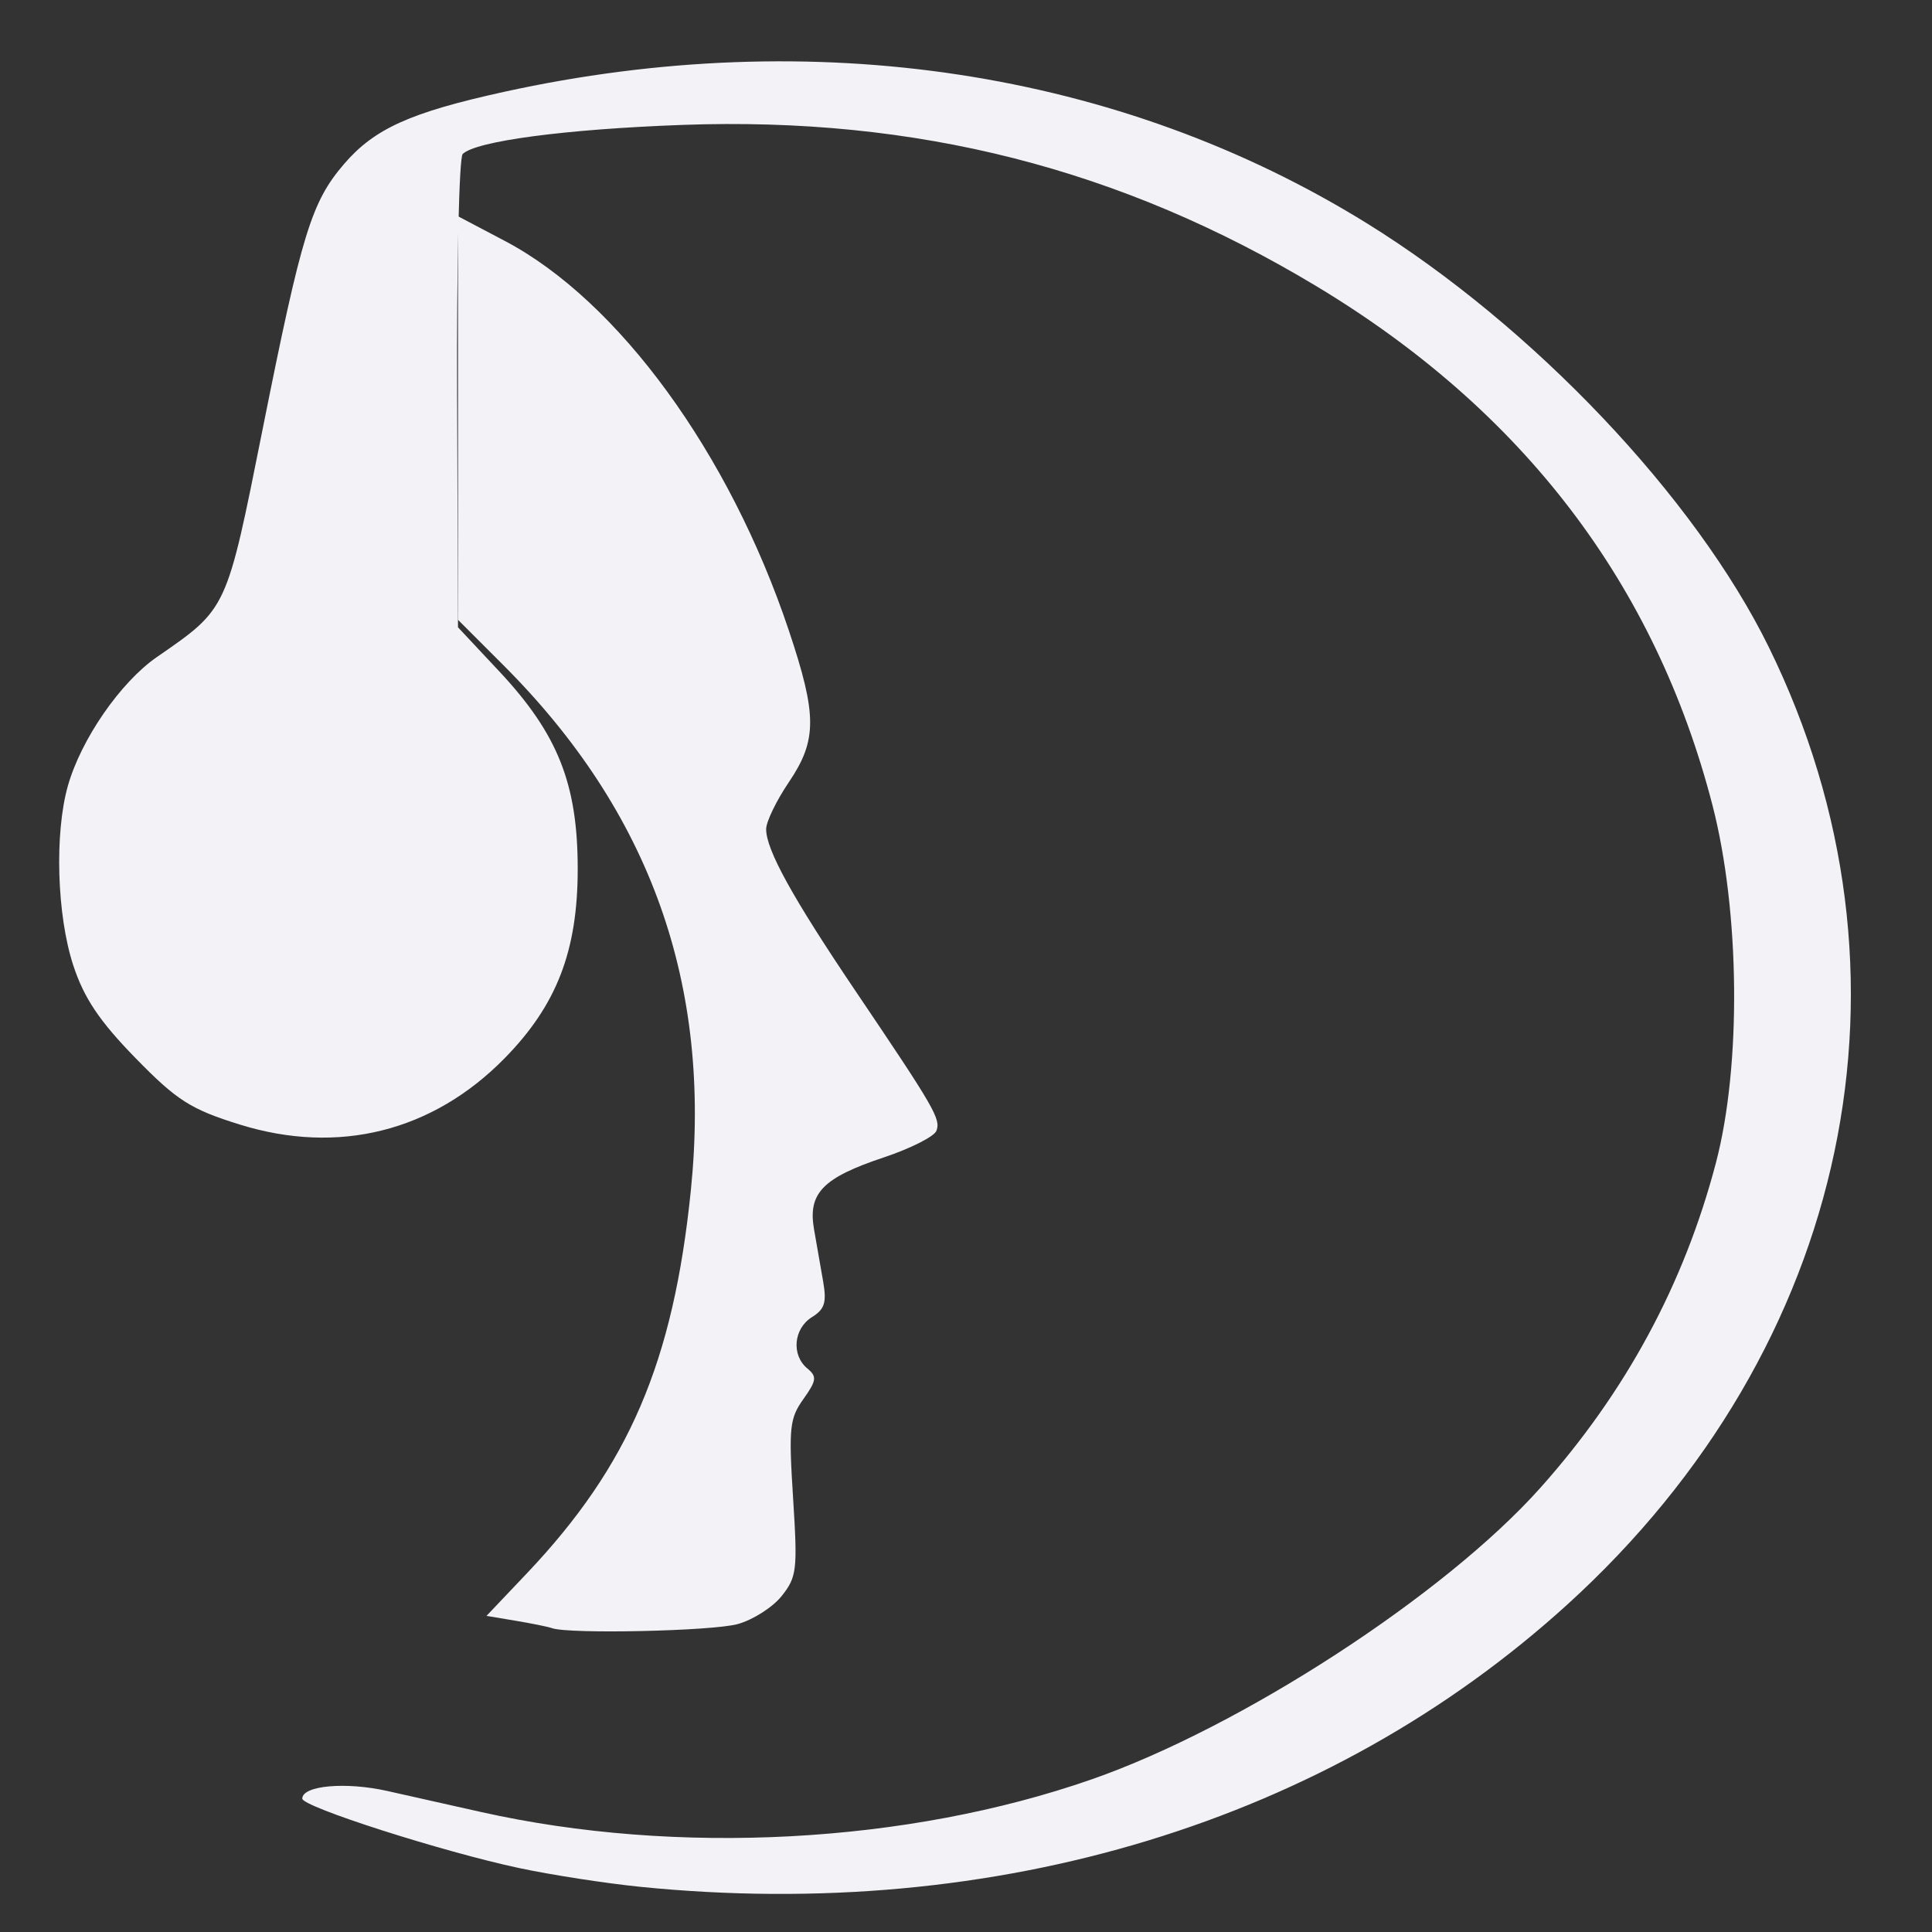 <svg height="16" width="16" xmlns="http://www.w3.org/2000/svg">
  <rect width="100%" height="100%" fill="#333333" stroke="none"/>
  <g fill="#f2f2f7">
    <path d="m4.569 13.483c-.034-.012-.17-.039-.301-.061l-.239-.04.336-.354c.844-.891 1.211-1.748 1.356-3.167.175-1.709-.334-3.135-1.554-4.354l-.374-.374-0-1.671-0-1.671.389.205c.94.495 1.859 1.755 2.351 3.226.235.702.235.908-.001 1.257-.102.151-.186.324-.187.386-.002.17.217.567.738 1.339.659.976.709 1.063.672 1.161-.018.047-.214.146-.435.22-.505.168-.63.296-.579.593.021.121.055.317.076.435.03.174.013.229-.093.295-.152.095-.172.314-.038.425.081.067.077.099-.033.254-.114.16-.122.237-.085.819.038.597.031.653-.094.811-.074.093-.238.198-.365.233-.21.058-1.389.084-1.537.034z"/>
    <path d="m138.729 375.748c-6.897-.679-17.829-2.331-24.295-3.671-15.435-3.199-43.888-12.086-43.888-13.709 0-2.587 8.754-3.355 17.183-1.507 4.774 1.046 13.264 2.906 18.867 4.133 39.636 8.675 86.155 6.253 123.395-6.426 30.18-10.275 71.302-36.352 90.611-57.459 17.263-18.871 29.065-40.201 35.497-64.158 5.148-19.172 4.842-49.479-.71-70.464-11.534-43.594-38.252-77.793-79.914-102.288-39.547-23.252-80.871-33.527-128.126-31.856-23.589.834-41.747 3.182-44.407 5.742-.716.69-1.222 21.969-1.124 47.288l.179 46.034 8.272 8.621c11.908 12.41 15.921 22.264 15.91 39.069-.01 16.138-4.242 26.82-14.774 37.294-14.528 14.448-33.599 19.103-53.501 13.057-9.914-3.011-12.691-4.742-21.08-13.136-7.26-7.265-10.38-11.811-12.55-18.289-3.305-9.867-3.795-25.997-1.075-35.36 2.671-9.191 10.621-20.423 17.968-25.387 14.301-9.662 14.023-9.075 21.392-45.055 7.883-38.492 9.821-44.651 16.406-52.151 6.129-6.98 13.419-10.192 32.332-14.246 62.61-13.419 124.402-4.233 174.254 25.904 33.581 20.3 66.352 54.03 81.221 83.597 32.383 64.39 16.511 138.023-40.688 188.76-48.335 42.874-115.275 62.762-187.357 55.664z" transform="matrix(.041 0 0 .042 -.389 -.156)"/>
  </g>
</svg>
